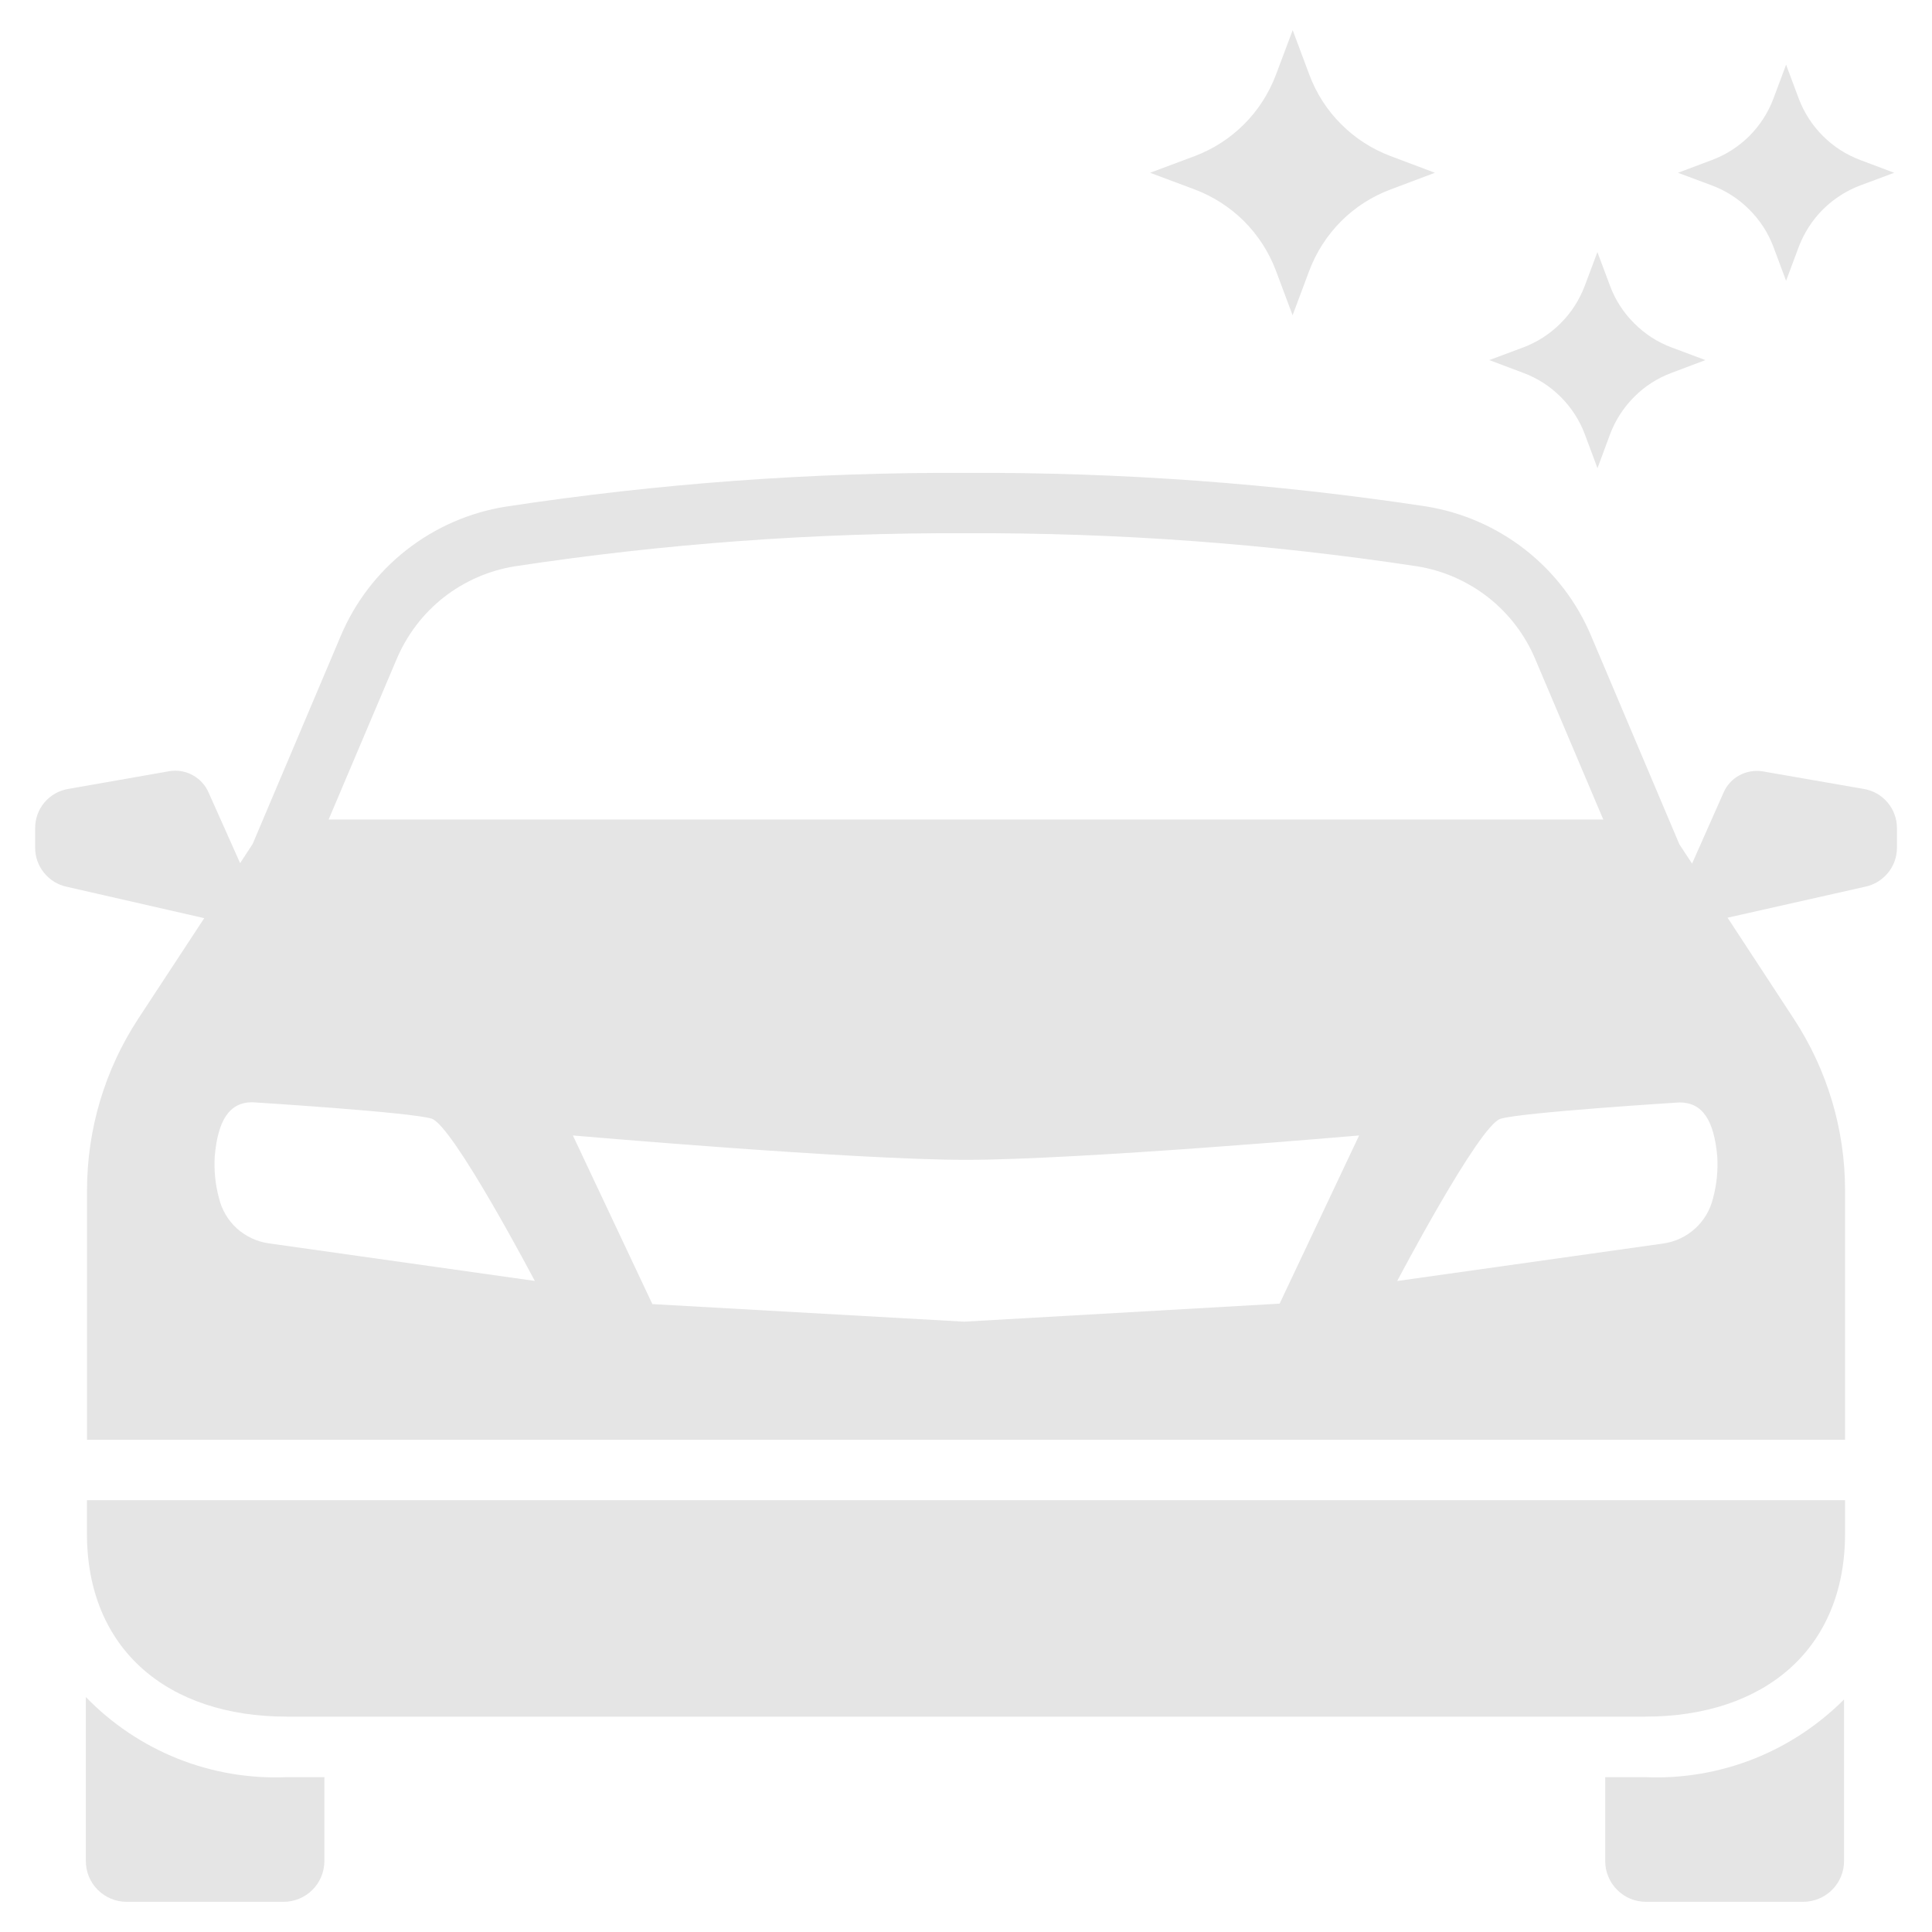 <svg width="21" height="21" viewBox="0 0 21 21" fill="none" xmlns="http://www.w3.org/2000/svg">
<path d="M13.869 2.943L14.05 3.427L14.231 2.943C14.307 2.741 14.425 2.558 14.577 2.405C14.73 2.252 14.914 2.134 15.116 2.059L15.597 1.878L15.116 1.697C14.914 1.621 14.73 1.503 14.578 1.35C14.425 1.198 14.307 1.014 14.232 0.812L14.051 0.328L13.869 0.812C13.793 1.014 13.675 1.198 13.523 1.35C13.37 1.503 13.187 1.621 12.985 1.697L12.501 1.878L12.985 2.059C13.187 2.135 13.37 2.253 13.523 2.405C13.675 2.558 13.793 2.741 13.869 2.943Z" fill="#E5E5E5"/>
<path d="M17.227 4.722L17.364 5.089L17.5 4.722C17.557 4.569 17.647 4.43 17.763 4.314C17.878 4.198 18.017 4.109 18.171 4.052L18.537 3.914L18.171 3.777C18.017 3.72 17.878 3.63 17.763 3.514C17.647 3.399 17.557 3.26 17.5 3.106L17.363 2.74L17.226 3.106C17.168 3.259 17.079 3.399 16.963 3.514C16.847 3.63 16.708 3.72 16.555 3.777L16.188 3.914L16.555 4.052C16.709 4.109 16.848 4.198 16.964 4.314C17.08 4.43 17.17 4.569 17.227 4.722Z" fill="#E5E5E5"/>
<path d="M19.277 2.685L19.414 3.052L19.551 2.685C19.609 2.532 19.698 2.393 19.814 2.277C19.93 2.162 20.069 2.072 20.222 2.015L20.589 1.878L20.222 1.74C20.069 1.683 19.93 1.594 19.814 1.478C19.698 1.362 19.609 1.223 19.551 1.07L19.414 0.703L19.277 1.07C19.22 1.223 19.13 1.362 19.015 1.478C18.899 1.593 18.76 1.683 18.606 1.74L18.239 1.878L18.606 2.015C18.76 2.072 18.899 2.162 19.014 2.278C19.13 2.393 19.22 2.532 19.277 2.685Z" fill="#E5E5E5"/>
<path d="M17.448 19.317V20.228C17.448 20.287 17.459 20.345 17.482 20.398C17.504 20.453 17.537 20.502 17.579 20.543C17.62 20.584 17.669 20.617 17.723 20.639C17.777 20.661 17.835 20.672 17.894 20.672H19.6C19.718 20.672 19.83 20.625 19.914 20.542C19.997 20.459 20.044 20.346 20.044 20.228V18.472C19.762 18.755 19.424 18.976 19.053 19.122C18.681 19.267 18.283 19.334 17.884 19.317H17.448Z" fill="#E5E5E5"/>
<path d="M0.933 18.446V20.228C0.933 20.346 0.979 20.459 1.063 20.542C1.146 20.625 1.259 20.672 1.376 20.672H3.083C3.2 20.672 3.313 20.625 3.396 20.542C3.479 20.459 3.526 20.346 3.526 20.228V19.317H3.117C2.712 19.334 2.308 19.266 1.932 19.116C1.555 18.965 1.215 18.737 0.933 18.446Z" fill="#E5E5E5"/>
<path d="M0.945 16.669C0.945 17.926 1.82 18.659 3.117 18.659H17.883C19.178 18.659 20.055 17.926 20.055 16.669V16.306H0.945V16.669Z" fill="#E5E5E5"/>
<path d="M20.256 8.575L19.163 8.385C19.075 8.37 18.985 8.385 18.907 8.427C18.829 8.469 18.768 8.536 18.733 8.618L18.392 9.387L18.254 9.177L17.295 6.912C17.141 6.545 16.895 6.223 16.581 5.977C16.268 5.731 15.897 5.569 15.504 5.505C13.848 5.254 12.175 5.132 10.5 5.14C8.825 5.132 7.152 5.255 5.497 5.507C5.103 5.57 4.732 5.732 4.418 5.978C4.104 6.224 3.858 6.546 3.703 6.914L2.746 9.174L2.61 9.382L2.268 8.616C2.233 8.534 2.171 8.467 2.093 8.425C2.015 8.382 1.925 8.368 1.838 8.383L0.744 8.575C0.643 8.591 0.551 8.643 0.484 8.721C0.418 8.799 0.382 8.898 0.382 9.001V9.216C0.382 9.314 0.416 9.41 0.478 9.486C0.539 9.563 0.626 9.617 0.722 9.638L2.22 9.98L1.502 11.074C1.139 11.628 0.946 12.276 0.946 12.938V15.65H20.055V12.938C20.055 12.275 19.861 11.628 19.498 11.074L18.778 9.975L20.279 9.637C20.375 9.616 20.461 9.562 20.523 9.486C20.585 9.409 20.619 9.313 20.619 9.215V9C20.619 8.898 20.582 8.799 20.516 8.721C20.449 8.643 20.357 8.591 20.256 8.575ZM4.309 7.17C4.42 6.905 4.596 6.672 4.822 6.494C5.048 6.317 5.316 6.2 5.6 6.155C7.222 5.909 8.86 5.789 10.5 5.796C12.14 5.789 13.778 5.909 15.4 6.155C15.684 6.2 15.951 6.317 16.177 6.494C16.403 6.672 16.58 6.905 16.69 7.17L17.427 8.908H3.572L4.309 7.17ZM2.917 13.514C2.789 13.495 2.669 13.438 2.573 13.351C2.477 13.263 2.41 13.148 2.38 13.022C2.34 12.874 2.325 12.721 2.334 12.569C2.369 12.175 2.493 11.981 2.743 11.981C2.743 11.981 4.459 12.088 4.691 12.159C4.923 12.231 5.813 13.923 5.813 13.923L2.917 13.514ZM13.909 14.17L10.479 14.366L7.091 14.175L6.227 12.342C6.227 12.342 9.271 12.607 10.5 12.607C11.729 12.607 14.773 12.342 14.773 12.342L13.909 14.17ZM18.62 13.024C18.59 13.15 18.523 13.264 18.427 13.352C18.331 13.44 18.211 13.497 18.082 13.516L15.187 13.924C15.187 13.924 16.077 12.232 16.309 12.161C16.541 12.09 18.256 11.983 18.256 11.983C18.507 11.983 18.631 12.179 18.666 12.571C18.675 12.723 18.66 12.876 18.62 13.024Z" fill="#E5E5E5"/>
</svg>
